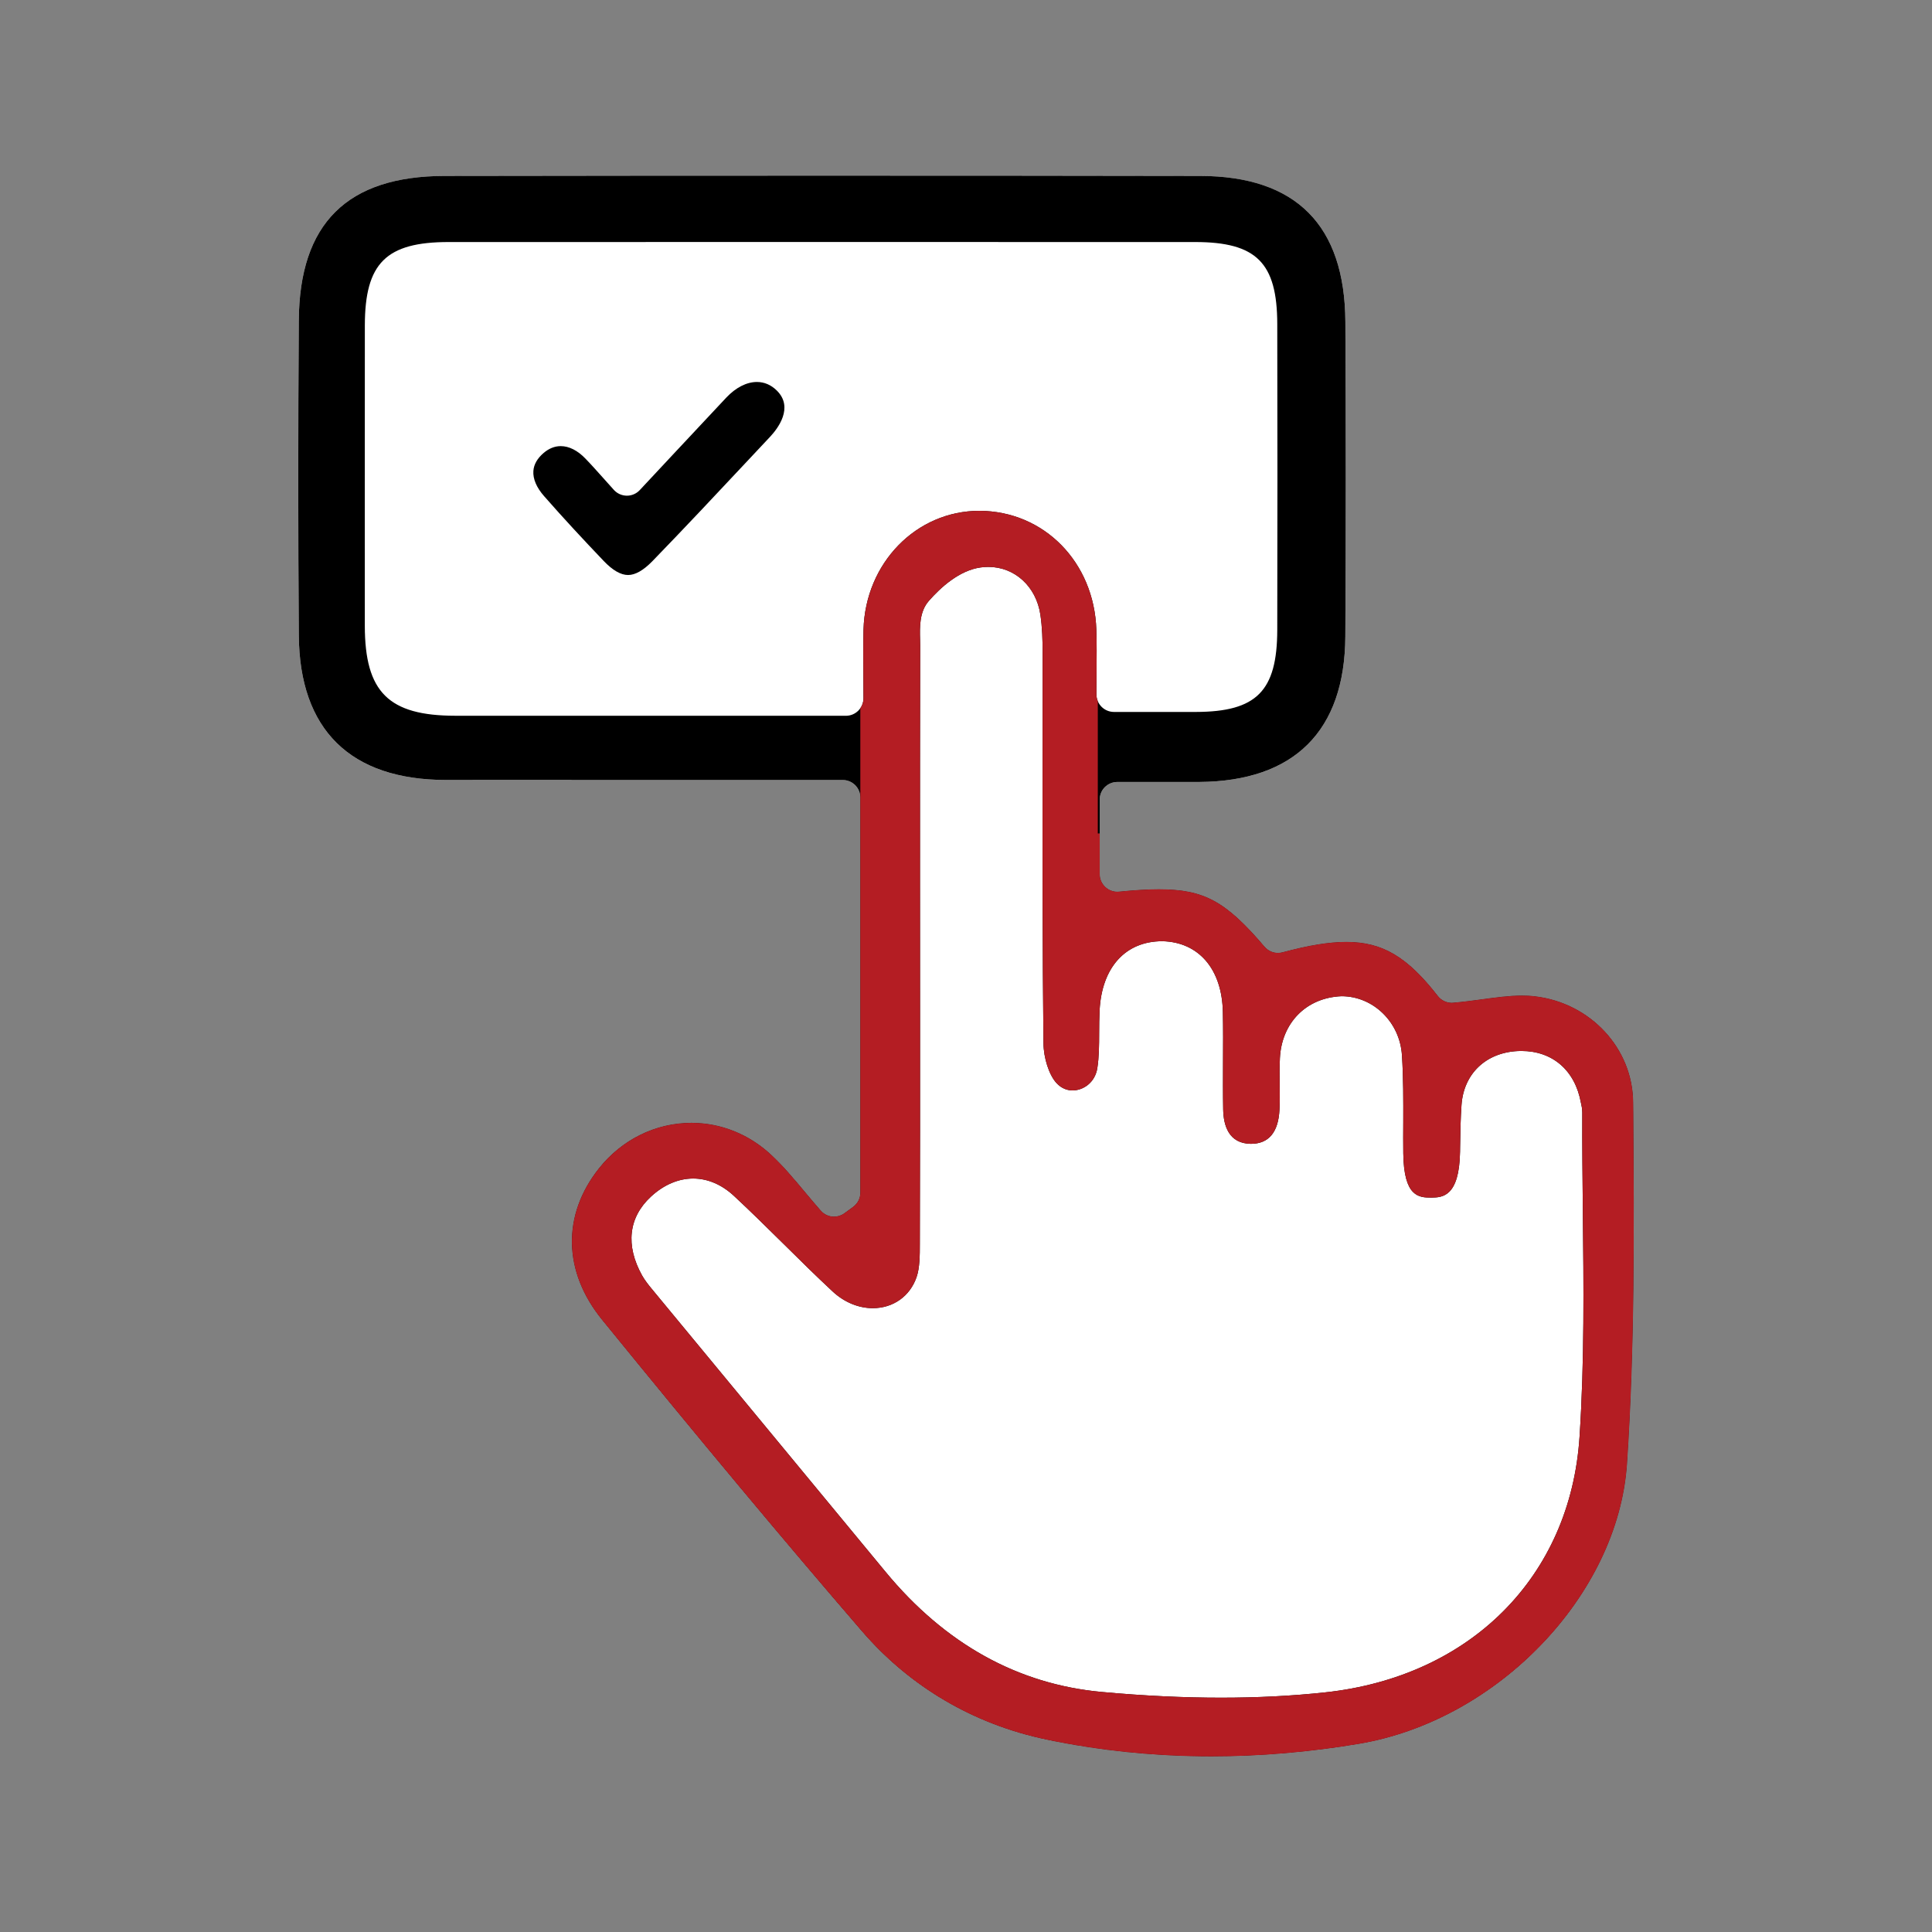 <?xml version="1.0" encoding="utf-8"?>
<!-- Generator: Adobe Illustrator 16.0.0, SVG Export Plug-In . SVG Version: 6.00 Build 0)  -->
<!DOCTYPE svg PUBLIC "-//W3C//DTD SVG 1.1//EN" "http://www.w3.org/Graphics/SVG/1.1/DTD/svg11.dtd">
<svg version="1.1" id="圖層_1" xmlns="http://www.w3.org/2000/svg" xmlns:xlink="http://www.w3.org/1999/xlink" x="0px" y="0px"
	 width="220px" height="220px" viewBox="0 0 220 220" enable-background="new 0 0 220 220" xml:space="preserve">
<rect x="0" y="0" width="220" height="220" fill="#808080" stroke="none"/>
<g>
	<path fill-rule="evenodd" clip-rule="evenodd" fill="#FFFFFF" d="M186.015,131.649c-0.01-1.656-0.021-3.307-0.032-4.95
		l-0.011-1.172c-0.035-6.148-4.854-11.342-11.205-12.078c-0.479-0.059-0.957-0.078-1.438-0.078c-0.001,0-0.001,0-0.001,0
		c-0.495,0-1.002,0.03-1.515,0.07c-0.993,0.078-2.017,0.211-3.081,0.355c-1.068,0.145-2.147,0.289-3.243,0.381
		c-0.056,0.008-0.109,0.011-0.163,0.011c-0.004,0-0.008,0.001-0.011,0.001c-0.611,0-1.196-0.283-1.577-0.77
		c-3.493-4.491-6.317-6.162-10.422-6.162c-1.966,0-4.276,0.376-7.271,1.182c-0.171,0.045-0.348,0.069-0.52,0.069
		c-0.579,0-1.136-0.251-1.522-0.702c-4.428-5.197-6.904-6.542-12.039-6.542c-1.248,0-2.732,0.085-4.534,0.268
		c-0.071,0.007-0.136,0.011-0.201,0.011c-0.123,0-0.245-0.012-0.365-0.034c-0.359-0.068-0.698-0.235-0.978-0.486
		c-0.416-0.378-0.658-0.916-0.658-1.479v-4.641v-3.857c0-1.104,0.895-2,2.001-2l9.335-0.002
		c10.821-0.076,16.569-5.805,16.632-16.562c0.068-11.942,0.066-23.882,0.004-35.823c-0.055-11.012-5.619-16.606-16.533-16.624
		C122.618,20.009,108.569,20,94.521,20c-14.625,0-29.25,0.009-43.873,0.034c-11.121,0.014-16.558,5.405-16.625,16.483
		c-0.082,12.226-0.082,24.277,0.002,35.815c0.071,10.766,5.866,16.468,16.751,16.486l45.188,0.004c1.106,0,2,0.894,2,2v16.609
		v28.382c0,0.637-0.307,1.24-0.823,1.615l-0.989,0.723c-0.356,0.262-0.77,0.389-1.183,0.389c-0.555,0-1.109-0.232-1.501-0.678
		c-0.608-0.697-1.207-1.406-1.802-2.119c-0.968-1.157-1.896-2.266-2.881-3.287c-0.329-0.34-0.664-0.671-1.009-0.99
		c-2.503-2.324-5.711-3.605-9.038-3.605c-4.073,0-7.914,1.887-10.532,5.174c-4.235,5.325-4.104,11.773,0.343,17.248
		c11.244,13.817,20.649,25.09,29.601,35.472c5.466,6.339,12.729,10.604,21.01,12.336c5.321,1.108,10.829,1.74,16.412,1.881
		c0.797,0.021,1.596,0.03,2.396,0.03c5.496,0,11.125-0.476,16.734-1.417c15.84-2.65,29.551-16.945,30.562-31.864
		C186.053,155.104,186.08,143.242,186.015,131.649z"/>
	<g>
		<g>
			<path fill-rule="evenodd" clip-rule="evenodd" d="M137.969,200c-6.402,0-12.728-0.645-18.809-1.911
				c-8.28-1.731-15.544-5.997-21.01-12.336c-8.952-10.382-18.357-21.654-29.601-35.472c-4.447-5.475-4.578-11.923-0.343-17.248
				c2.618-3.287,6.459-5.174,10.532-5.174c3.327,0,6.535,1.281,9.038,3.605c1.382,1.277,2.6,2.734,3.891,4.278
				c0.595,0.712,1.193,1.422,1.802,2.118c0.392,0.445,0.946,0.679,1.501,0.679c0.413,0,0.826-0.127,1.183-0.389l0.989-0.723
				c0.517-0.375,0.823-0.979,0.823-1.615V90.821c0-1.105-0.894-2-2-2l-45.188-0.004c-10.885-0.018-16.68-5.72-16.751-16.486
				c-0.084-11.538-0.084-23.59-0.002-35.815c0.067-11.078,5.504-16.469,16.625-16.483C65.271,20.009,79.896,20,94.521,20
				c14.048,0,28.097,0.009,42.145,0.034c10.914,0.018,16.479,5.612,16.533,16.624c0.062,11.94,0.064,23.881-0.004,35.823
				c-0.062,10.756-5.811,16.485-16.632,16.562l-9.335,0.002c-1.106,0-2.001,0.896-2.001,2v8.498c0,0.564,0.242,1.102,0.658,1.48
				c0.372,0.334,0.851,0.52,1.343,0.52c0.065,0,0.13-0.004,0.201-0.01c1.802-0.183,3.286-0.268,4.534-0.268
				c5.135,0,7.611,1.345,12.039,6.541c0.387,0.451,0.942,0.703,1.522,0.703c0.172,0,0.348-0.025,0.52-0.07
				c2.994-0.805,5.305-1.181,7.271-1.181c4.104,0,6.928,1.671,10.422,6.161c0.381,0.486,0.965,0.77,1.576,0.77
				c0.057,0,0.115-0.003,0.174-0.011c1.096-0.093,2.176-0.237,3.244-0.381c1.613-0.22,3.143-0.427,4.596-0.427
				c0.48,0,0.959,0.02,1.438,0.079c6.352,0.736,11.17,5.929,11.205,12.077l0.012,1.172c0.09,13.148,0.182,26.746-0.717,40.02
				c-1.012,14.919-14.723,29.214-30.562,31.864C149.094,199.524,143.465,200,137.969,200z M78.932,134.202
				c-1.686,0-3.355,0.715-4.815,2.068c-2.553,2.365-2.909,5.551-0.998,8.974c0.308,0.546,0.707,1.049,1.109,1.536l26.613,32.209
				c6.77,8.201,15.061,12.807,24.643,13.679c4.749,0.436,9.311,0.652,13.569,0.652c4.124,0,8.113-0.203,11.857-0.608
				c16.555-1.789,27.92-13.211,28.955-29.103c0.564-8.585,0.465-17.308,0.375-25.748c-0.039-3.725-0.078-7.445-0.064-11.164
				c0-0.457-0.09-0.838-0.154-1.118c-0.674-3.722-3.254-5.903-6.775-5.903c-0.031,0-0.391,0.01-0.42,0.01
				c-3.646,0.183-6.158,2.596-6.404,6.146c-0.109,1.566-0.135,3.14-0.158,4.714l-0.008,0.595c-0.082,5.182-2.057,5.209-3.232,5.23
				c-0.018,0-0.035,0-0.053,0c-1.389,0-3.115-0.065-3.178-5.031c-0.014-1.188-0.01-2.379-0.002-3.566
				c0.006-2.484,0.016-5.051-0.15-7.604c-0.232-3.773-3.258-6.73-6.887-6.73c-4.055,0.168-6.818,3.071-7.012,7.064
				c-0.049,1.009-0.037,2.018-0.023,3.031c0.01,0.943,0.023,1.887-0.025,2.827c-0.127,2.577-1.223,3.884-3.25,3.888
				c-2.559-0.02-3.127-2.14-3.159-3.912c-0.032-1.795-0.021-3.588-0.017-5.385c0.011-1.898,0.02-3.798-0.019-5.695
				c-0.09-4.885-2.732-7.985-6.892-8.082c-0.002,0-0.002,0-0.002,0c-4.225,0-6.886,3.007-7.142,7.852
				c-0.043,0.854-0.049,1.717-0.052,2.579c-0.003,1.419-0.011,2.757-0.209,4.028c-0.267,1.661-1.617,2.533-2.813,2.533
				c-0.492,0-1.215-0.148-1.856-0.861c-0.829-0.918-1.446-2.821-1.463-4.521c-0.117-10.728-0.111-21.453-0.101-32.183l0.003-12.423
				c-0.003-1.249-0.035-2.72-0.253-4.18c-0.473-3.206-2.911-5.447-5.929-5.447c-0.291,0-0.582,0.021-0.884,0.062
				c-2.411,0.337-4.539,2.266-5.896,3.818c-1.079,1.24-1.03,2.985-0.992,4.39l0.011,0.696c-0.021,8.958-0.02,17.917-0.02,26.876
				l0.006,15.396c0.003,8.604,0.006,17.207-0.024,25.809c0,1.361-0.003,2.767-0.375,3.841c-0.756,2.169-2.661,3.521-4.983,3.521
				c-1.636,0-3.262-0.68-4.583-1.911c-1.886-1.754-3.716-3.563-5.545-5.374c-1.879-1.854-3.752-3.705-5.682-5.5
				C82.186,134.887,80.581,134.202,78.932,134.202z M51.1,27.561c-7.133,0-9.544,2.396-9.555,9.49
				c-0.011,9.778-0.003,34.2-0.003,34.2c0.006,7.565,2.702,10.247,10.311,10.253l44.47,0.004c1.104,0,2.001-0.896,2.001-2
				l-0.014-2.713c-0.011-1.783-0.021-3.44,0.019-5.096c0.207-7.585,6.003-13.532,13.198-13.532
				c7.366,0.031,13.067,5.846,13.314,13.532c0.052,1.58,0.038,3.164,0.024,4.855l-0.014,2.516c0,1.105,0.895,2,2.001,2h9.332
				c6.904-0.018,9.242-2.372,9.26-9.333c0.027-11.614,0.025-23.235,0-34.856c-0.018-6.962-2.372-9.313-9.336-9.32l-42.505-0.004
				L51.1,27.561z"/>
			<path fill-rule="evenodd" clip-rule="evenodd" d="M71.518,65.477c-0.829,0-1.768-0.541-2.781-1.608
				c-2.305-2.417-4.583-4.862-6.779-7.372c-0.864-0.981-1.286-1.972-1.221-2.871c0.052-0.741,0.446-1.426,1.158-2.039
				c0.608-0.521,1.27-0.786,1.954-0.786c0.952,0,1.931,0.496,2.827,1.433c0.686,0.709,1.34,1.446,2.063,2.252l1.166,1.302
				c0.375,0.414,0.905,0.65,1.466,0.657c0.005,0,0.008,0,0.016,0c0.555,0,1.082-0.23,1.46-0.633c0,0,7.734-8.284,9.863-10.543
				c1.079-1.143,2.316-1.772,3.479-1.772c0.843,0,1.609,0.326,2.267,0.974c1.963,1.932,0.109,4.339-0.779,5.282l-2.444,2.606
				c-3.632,3.877-7.269,7.754-10.966,11.566C73.26,64.953,72.338,65.477,71.518,65.477z"/>
		</g>
		<path fill-rule="evenodd" clip-rule="evenodd" fill="#B41D23" d="M185.972,125.527c-0.035-6.148-4.854-11.342-11.205-12.078
			c-0.479-0.059-0.957-0.078-1.438-0.078c-1.454,0-2.982,0.207-4.597,0.426c-1.068,0.145-2.147,0.289-3.243,0.381
			c-0.06,0.008-0.117,0.012-0.174,0.012c-0.611,0-1.196-0.283-1.577-0.77c-3.493-4.491-6.317-6.162-10.422-6.162
			c-1.966,0-4.276,0.376-7.271,1.182c-0.171,0.045-0.348,0.069-0.52,0.069c-0.579,0-1.136-0.251-1.522-0.702
			c-4.428-5.197-6.904-6.542-12.039-6.542c-1.248,0-2.732,0.085-4.534,0.268c-0.071,0.007-0.136,0.011-0.201,0.011
			c-0.492,0-0.971-0.186-1.343-0.521c-0.416-0.378-0.658-0.916-0.658-1.479v-4.641h-0.219V79.846
			c-0.101-0.238-0.156-0.501-0.156-0.776l0.014-2.517c0.014-1.69,0.027-3.275-0.024-4.854c-0.247-7.687-5.948-13.501-13.314-13.532
			c-7.195,0-12.991,5.947-13.198,13.532c-0.04,1.655-0.029,3.312-0.019,5.096l0.014,2.713c0,0.425-0.134,0.815-0.359,1.14V90.82
			v16.61v28.382c0,0.637-0.307,1.24-0.823,1.615l-0.989,0.723c-0.356,0.262-0.77,0.389-1.183,0.389
			c-0.555,0-1.109-0.232-1.501-0.678c-0.608-0.697-1.207-1.406-1.802-2.119c-1.291-1.543-2.509-3-3.891-4.277
			c-2.503-2.324-5.711-3.605-9.038-3.605c-4.072,0-7.913,1.887-10.531,5.174c-4.235,5.324-4.104,11.773,0.343,17.248
			c11.243,13.816,20.648,25.09,29.601,35.471c5.466,6.34,12.729,10.605,21.01,12.336c6.081,1.268,12.406,1.912,18.809,1.912
			c5.496,0,11.126-0.477,16.734-1.418c15.84-2.65,29.551-16.945,30.562-31.863c0.899-13.273,0.807-26.871,0.717-40.02
			L185.972,125.527z M179.866,163.609c-1.035,15.891-12.4,27.312-28.955,29.102c-3.744,0.406-7.734,0.609-11.858,0.609
			c-4.259,0-8.82-0.217-13.569-0.652c-9.582-0.873-17.873-5.479-24.643-13.68l-26.612-32.209c-0.402-0.486-0.802-0.99-1.109-1.535
			c-1.911-3.424-1.555-6.609,0.998-8.975c1.46-1.354,3.129-2.068,4.814-2.068c1.649,0,3.254,0.686,4.643,1.977
			c1.93,1.795,3.803,3.645,5.682,5.5c1.829,1.811,3.659,3.619,5.545,5.373c1.321,1.232,2.947,1.912,4.583,1.912
			c2.322,0,4.228-1.352,4.983-3.521c0.372-1.074,0.375-2.479,0.375-3.84c0.03-8.602,0.027-17.205,0.024-25.809l-0.006-15.396
			c0-8.959-0.002-17.918,0.02-26.877l-0.011-0.695c-0.038-1.406-0.087-3.15,0.992-4.391c1.356-1.553,3.484-3.48,5.896-3.818
			c0.302-0.041,0.593-0.062,0.884-0.062c3.018,0,5.456,2.242,5.929,5.447c0.218,1.461,0.25,2.932,0.253,4.18l-0.003,12.424
			c-0.011,10.729-0.017,21.454,0.101,32.182c0.017,1.699,0.634,3.604,1.463,4.521c0.642,0.713,1.364,0.861,1.856,0.861
			c1.196,0,2.547-0.873,2.813-2.533c0.198-1.271,0.206-2.609,0.209-4.029c0.003-0.861,0.009-1.725,0.052-2.578
			c0.256-4.846,2.917-7.852,7.142-7.852c0,0,0,0,0.002,0c4.159,0.096,6.802,3.197,6.892,8.082c0.038,1.896,0.029,3.797,0.019,5.695
			c-0.005,1.797-0.016,3.59,0.017,5.385c0.032,1.771,0.601,3.893,3.159,3.912c2.027-0.004,3.123-1.311,3.251-3.889
			c0.049-0.939,0.035-1.883,0.024-2.826c-0.014-1.014-0.024-2.023,0.024-3.031c0.193-3.994,2.957-6.896,7.011-7.064
			c3.629,0,6.654,2.957,6.888,6.73c0.166,2.553,0.155,5.119,0.15,7.604c-0.009,1.188-0.012,2.377,0.002,3.566
			c0.062,4.965,1.789,5.031,3.178,5.031c0.017,0,0.035,0,0.052,0c1.177-0.021,3.15-0.049,3.232-5.23l0.008-0.596
			c0.024-1.574,0.049-3.146,0.158-4.713c0.247-3.551,2.759-5.965,6.404-6.146c0.03,0,0.389-0.01,0.421-0.01
			c3.521,0,6.101,2.182,6.774,5.902c0.065,0.281,0.155,0.662,0.155,1.119c-0.014,3.719,0.024,7.439,0.064,11.164
			C180.331,146.301,180.43,155.023,179.866,163.609z"/>
	</g>
</g>
</svg>
